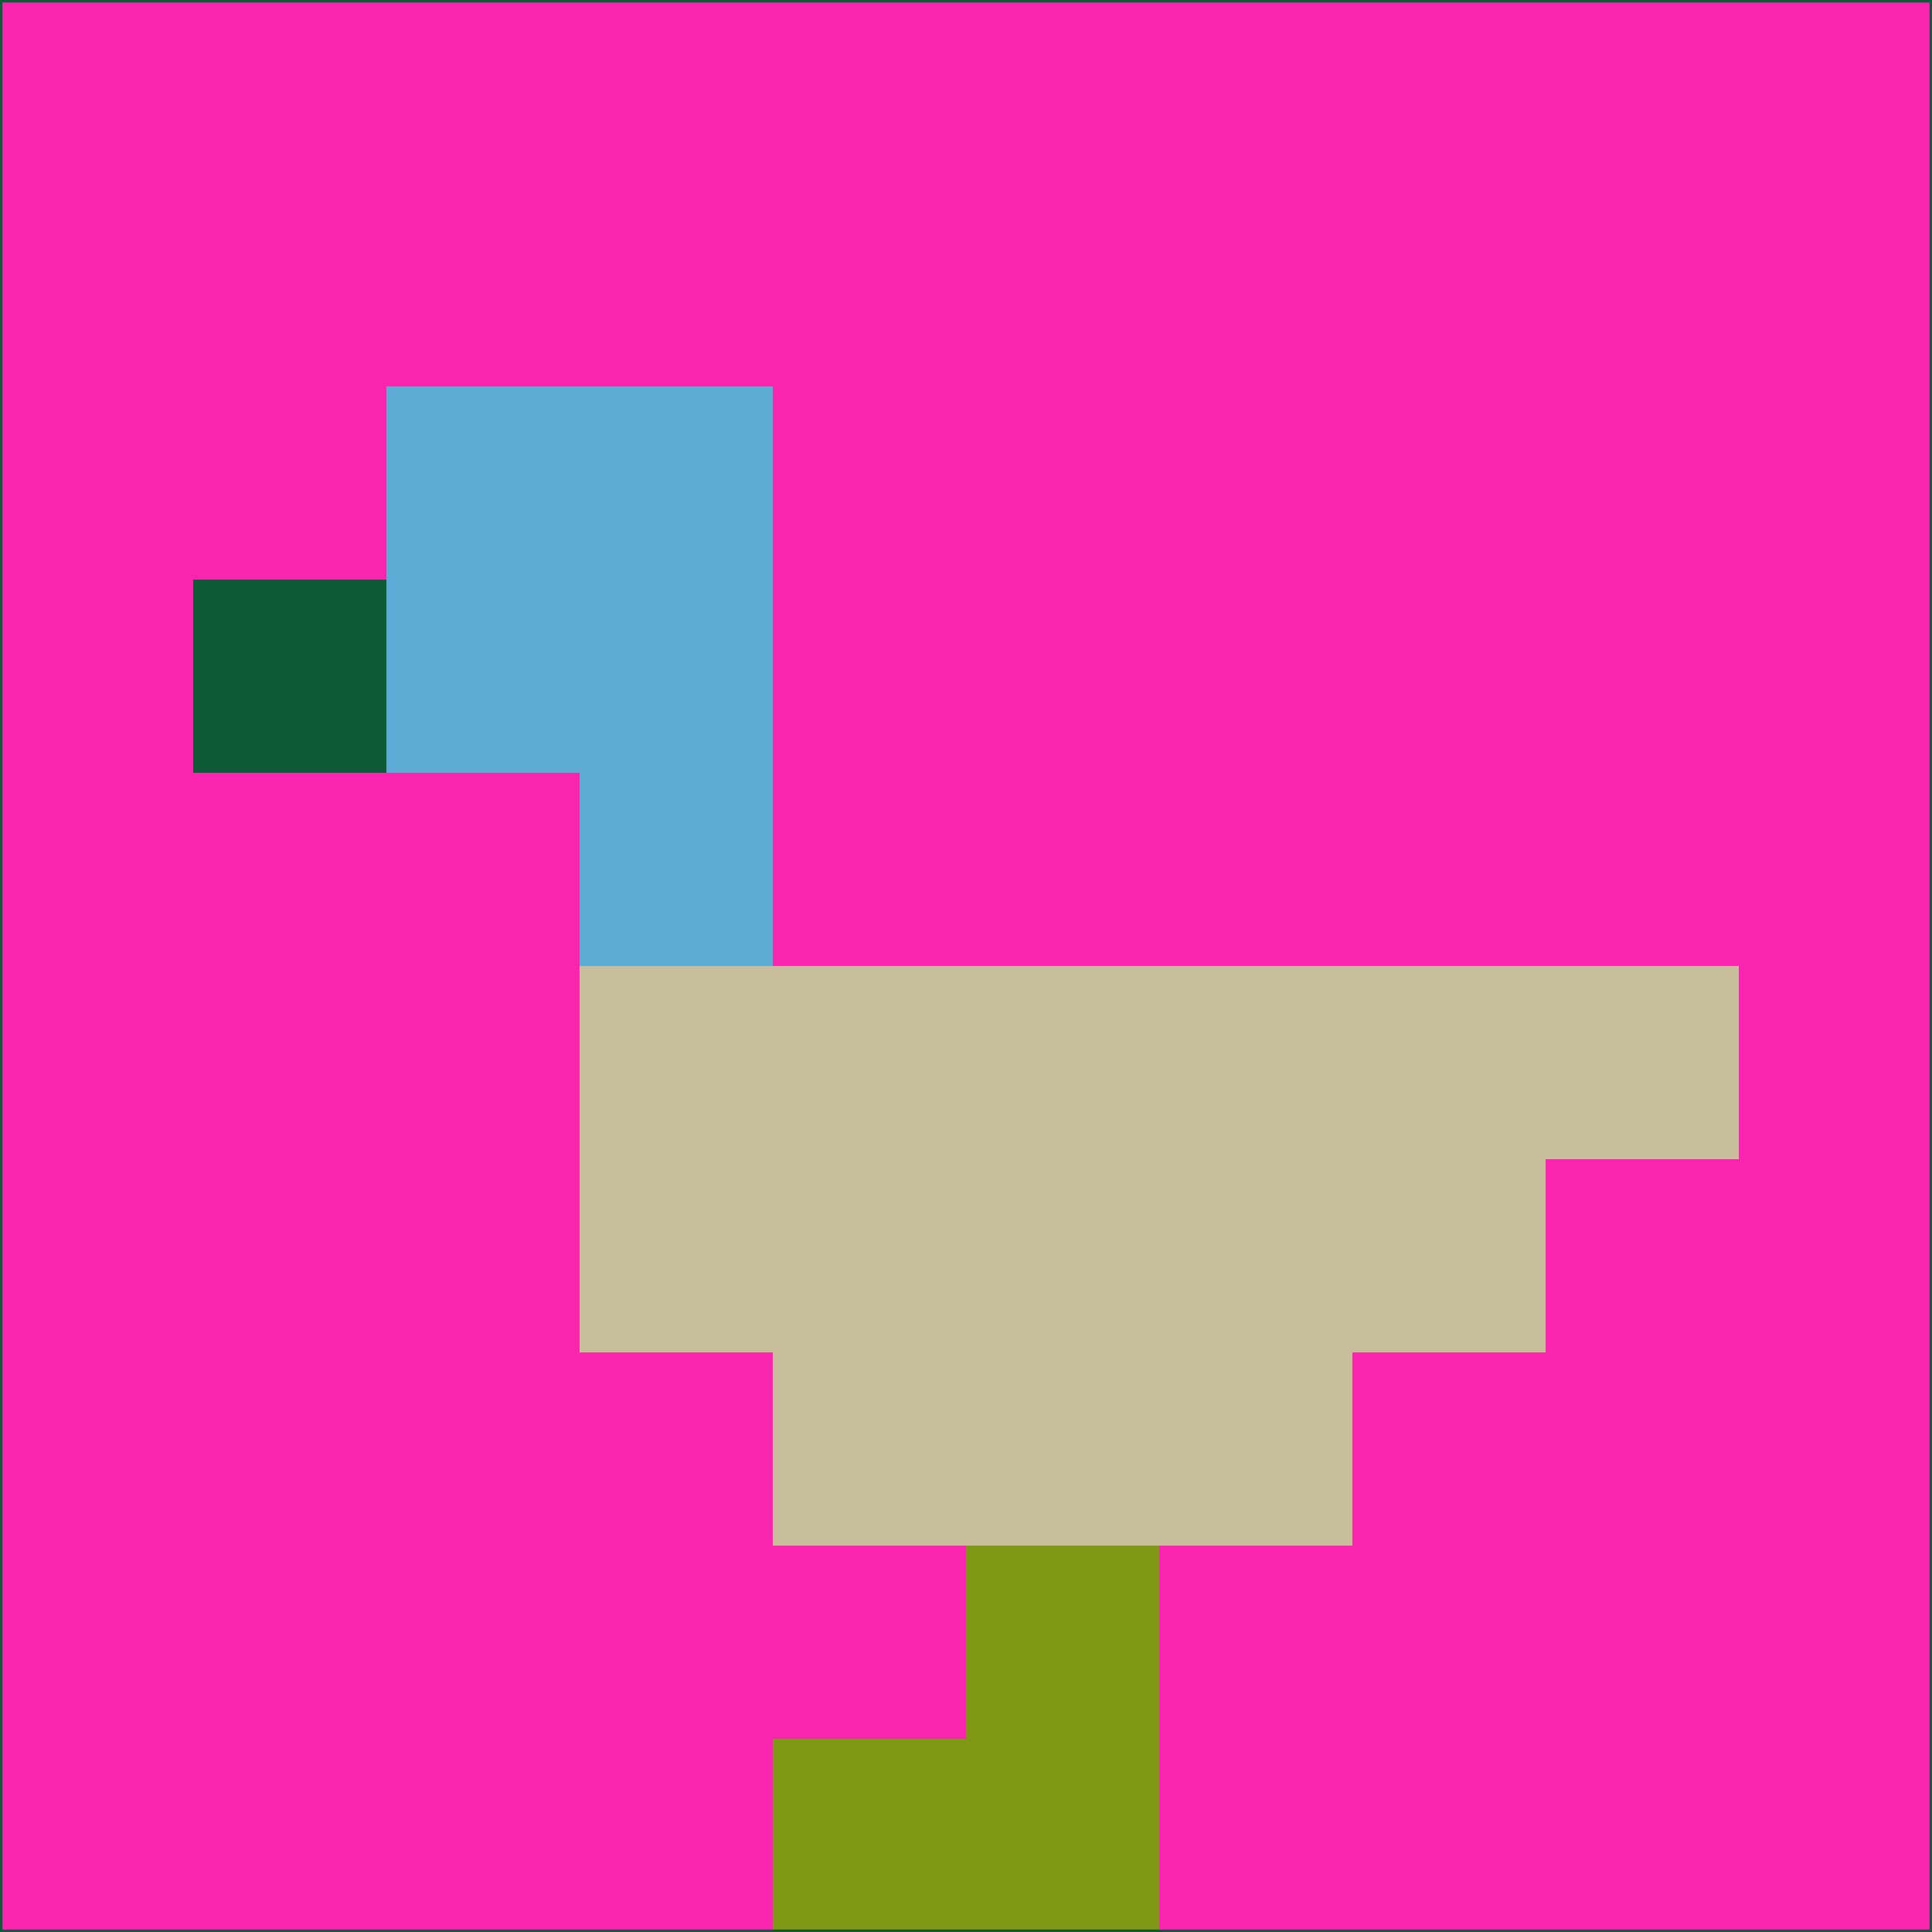 <svg xmlns="http://www.w3.org/2000/svg" version="1.1" width="785" height="785">
  <title>'goose-pfp-694263' by Dmitri Cherniak (Cyberpunk Edition)</title>
  <desc>
    seed=846597
    backgroundColor=#f925af
    padding=20
    innerPadding=0
    timeout=500
    dimension=1
    border=false
    Save=function(){return n.handleSave()}
    frame=12

    Rendered at 2024-09-15T22:37:00.351Z
    Generated in 1ms
    Modified for Cyberpunk theme with new color scheme
  </desc>
  <defs/>
  <rect width="100%" height="100%" fill="#f925af"/>
  <g>
    <g id="0-0">
      <rect x="0" y="0" height="785" width="785" fill="#f925af"/>
      <g>
        <!-- Neon blue -->
        <rect id="0-0-2-2-2-2" x="157" y="157" width="157" height="157" fill="#5eacd5"/>
        <rect id="0-0-3-2-1-4" x="235.5" y="157" width="78.5" height="314" fill="#5eacd5"/>
        <!-- Electric purple -->
        <rect id="0-0-4-5-5-1" x="314" y="392.5" width="392.5" height="78.5" fill="#c9be9c"/>
        <rect id="0-0-3-5-5-2" x="235.5" y="392.5" width="392.5" height="157" fill="#c9be9c"/>
        <rect id="0-0-4-5-3-3" x="314" y="392.5" width="235.5" height="235.5" fill="#c9be9c"/>
        <!-- Neon pink -->
        <rect id="0-0-1-3-1-1" x="78.5" y="235.5" width="78.5" height="78.5" fill="#0d5b39"/>
        <!-- Cyber yellow -->
        <rect id="0-0-5-8-1-2" x="392.5" y="628" width="78.5" height="157" fill="#7f9816"/>
        <rect id="0-0-4-9-2-1" x="314" y="706.5" width="157" height="78.5" fill="#7f9816"/>
      </g>
      <rect x="0" y="0" stroke="#0d5b39" stroke-width="2" height="785" width="785" fill="none"/>
    </g>
  </g>
  <script xmlns=""/>
</svg>